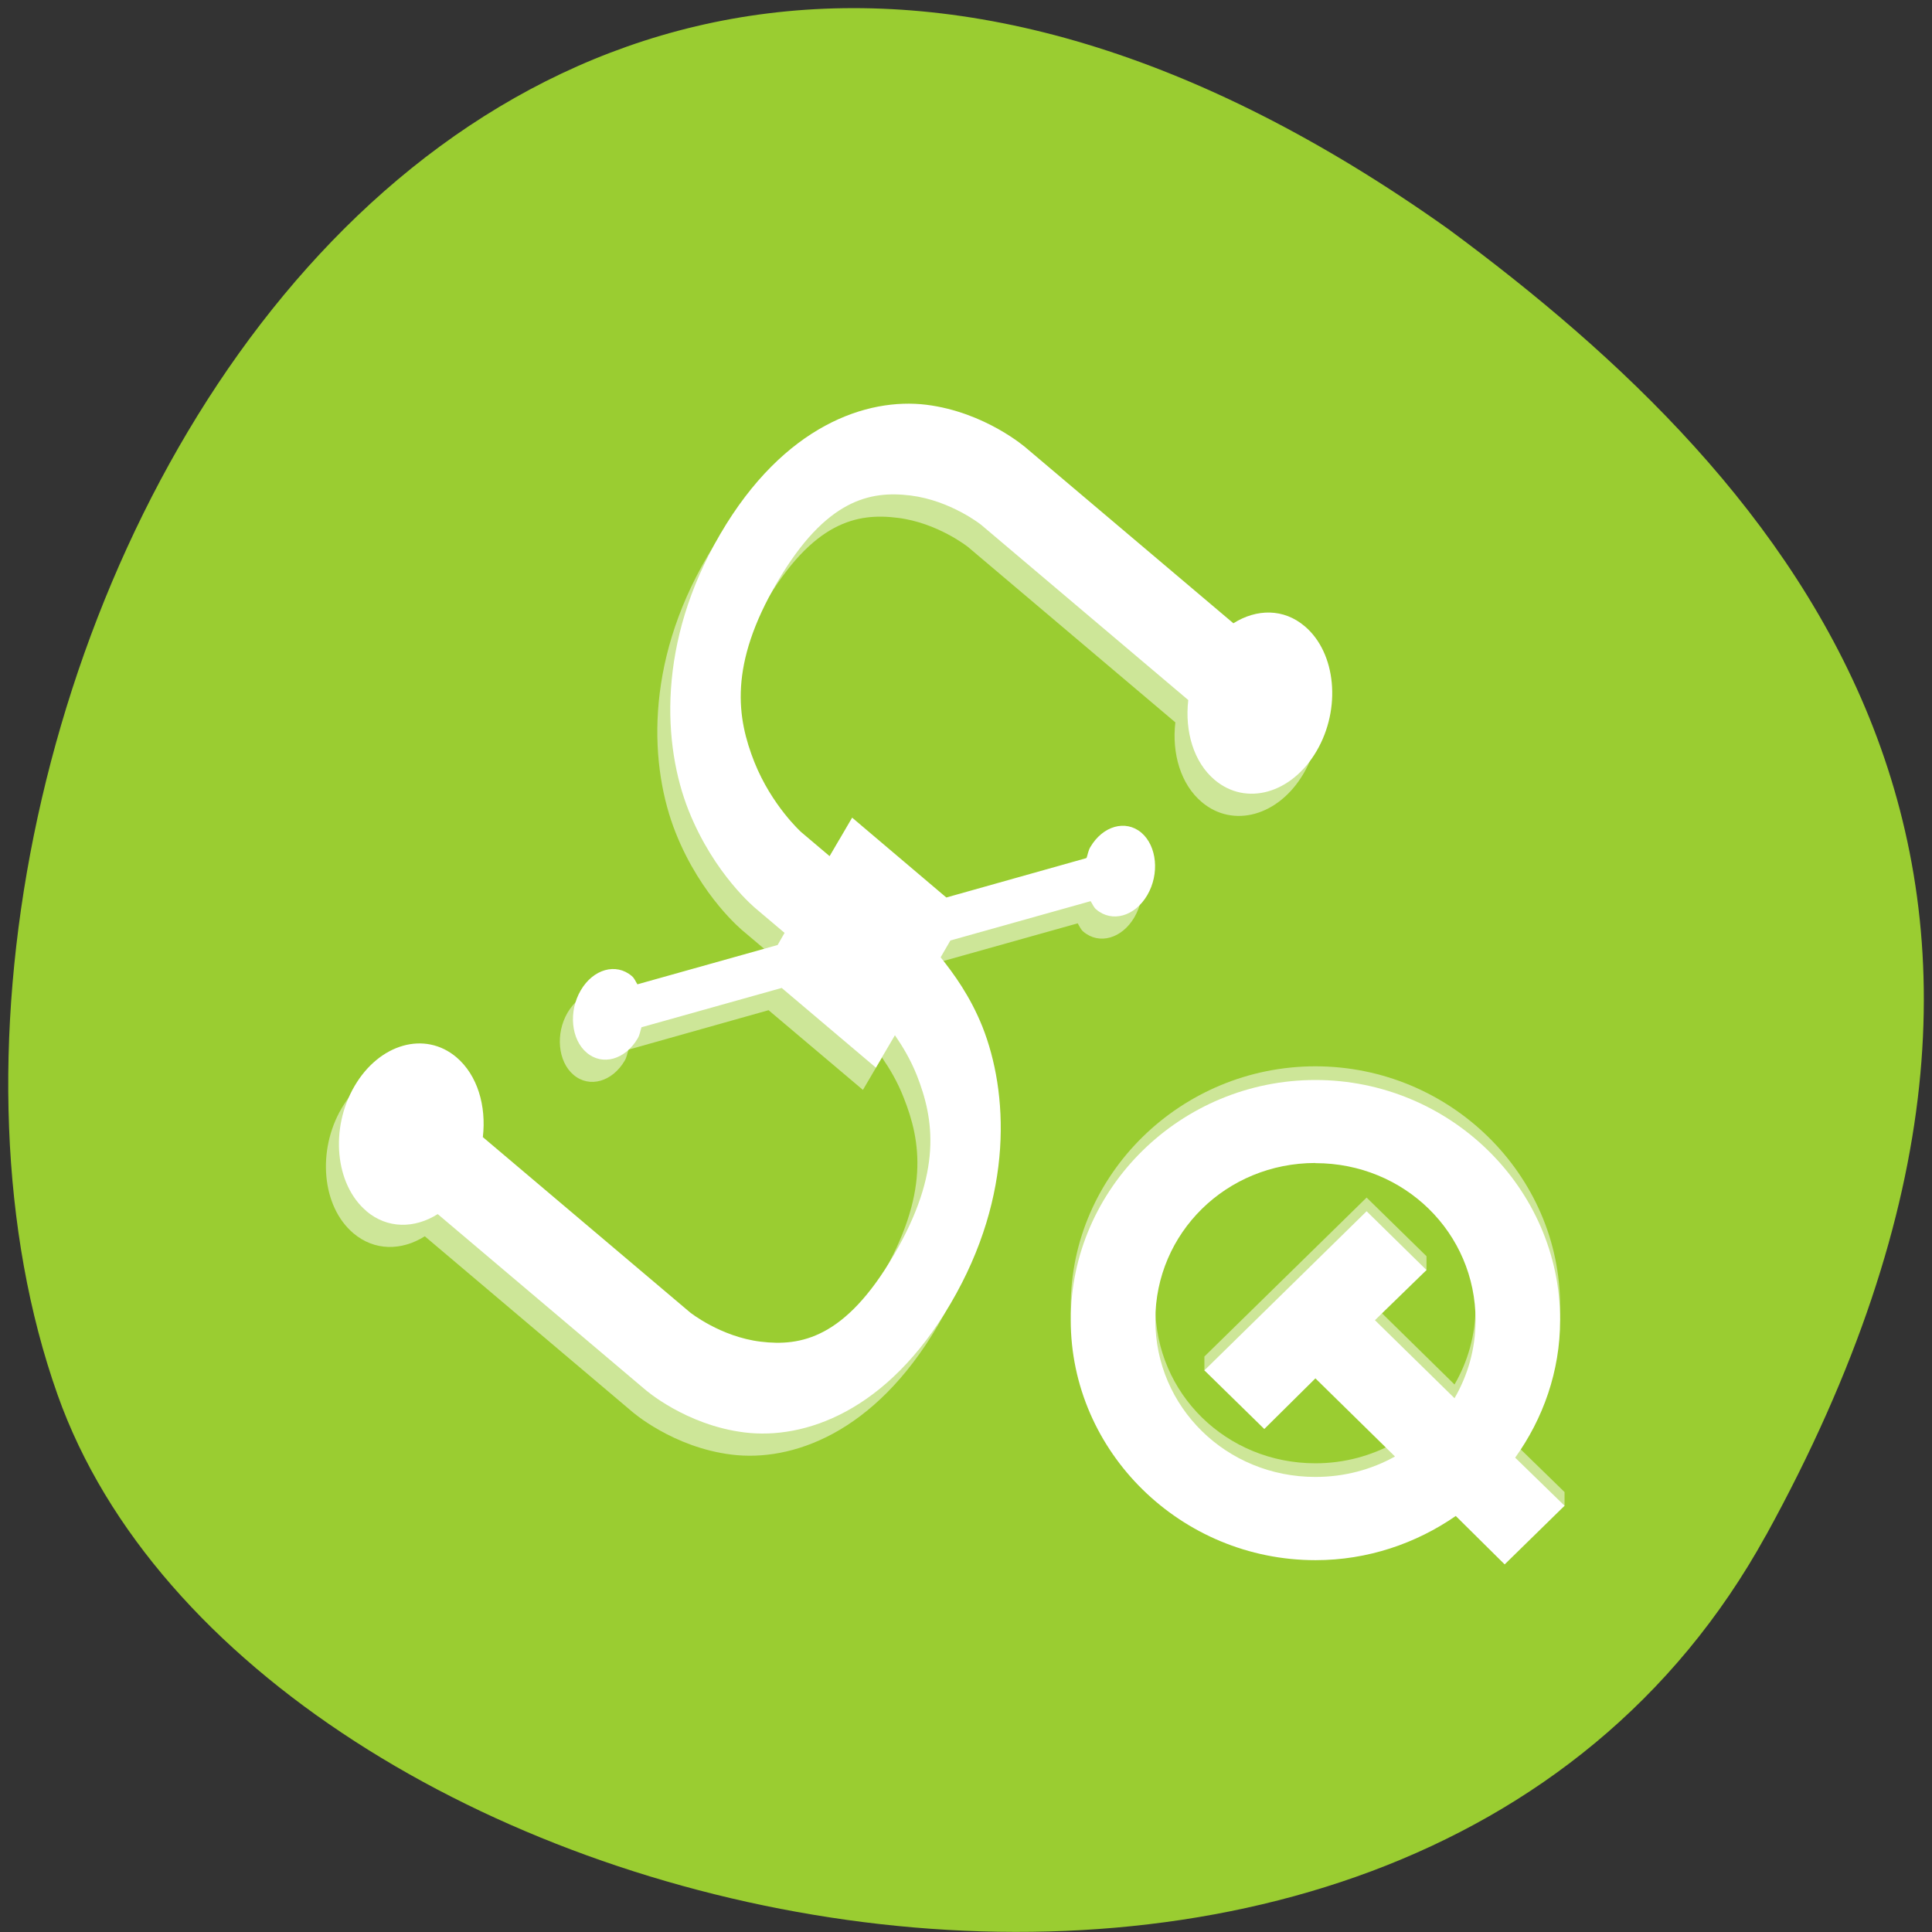 <svg xmlns="http://www.w3.org/2000/svg" viewBox="0 0 48 48"><rect x="0" y="0" width="48" height="48" fill="#333333" stroke="none"/><path d="m 43.871 38.15 c -9.102 16.523 -37.617 10.11 -42.44 -3.496 c -5.75 -16.211 9.211 -46.992 34.555 -28.961 c 8.535 6.297 16.988 15.93 7.887 32.457" fill="#9acd31"/><g fill="#fff"><path d="m 32.684 26.492 c -3.344 0 -6.082 2.688 -6.082 5.965 c 0 3.277 2.738 5.965 6.082 5.965 c 1.293 0 2.496 -0.414 3.484 -1.098 l 1.215 1.203 l 1.488 -1.117 v -0.34 l -1.227 -1.195 c 0.695 -0.969 1.117 -2.148 1.117 -3.418 c 0 -3.277 -2.738 -5.965 -6.082 -5.965 m 0.004 2.066 c 2.207 0 3.977 1.73 3.977 3.898 c 0 0.707 -0.191 1.371 -0.523 1.941 l -1.977 -1.941 l 1.281 -0.902 v -0.344 l -1.488 -1.457 l -4.03 3.949 v 0.344 l 1.488 1.117 l 1.27 -1.258 l 1.977 1.938 c -0.582 0.324 -1.254 0.512 -1.977 0.512 c -2.211 0 -3.977 -1.73 -3.977 -3.902 c 0 -2.168 1.766 -3.898 3.977 -3.898" fill-opacity="0.502"/><path d="m 32.684 26.832 c -3.344 0 -6.082 2.688 -6.082 5.965 c 0 3.277 2.738 5.965 6.082 5.965 c 1.293 0 2.496 -0.414 3.484 -1.098 l 1.215 1.203 l 1.488 -1.457 l -1.227 -1.195 c 0.695 -0.969 1.117 -2.148 1.117 -3.418 c 0 -3.277 -2.738 -5.965 -6.082 -5.965 m 0.004 2.066 c 2.207 0 3.977 1.73 3.977 3.902 c 0 0.707 -0.191 1.367 -0.523 1.938 l -1.977 -1.938 l 1.281 -1.246 l -1.488 -1.461 l -4.03 3.953 l 1.488 1.457 l 1.27 -1.258 l 1.977 1.941 c -0.582 0.324 -1.254 0.508 -1.977 0.508 c -2.211 0 -3.977 -1.73 -3.977 -3.898 c 0 -2.168 1.766 -3.902 3.977 -3.902"/><path d="m 8.781 30.641 c 0.523 0.441 1.195 0.438 1.773 0.074 l 5.148 4.355 c 0 0 1.012 0.891 2.48 1.07 c 1.469 0.18 3.531 -0.504 5.117 -3.207 c 1.582 -2.703 1.422 -5.27 0.785 -6.871 c -0.301 -0.758 -0.707 -1.316 -1.035 -1.727 l 0.242 -0.418 l 3.484 -0.977 c 0.047 0.074 0.074 0.152 0.141 0.207 c 0.391 0.332 0.957 0.172 1.266 -0.355 c 0.309 -0.527 0.242 -1.223 -0.148 -1.551 c -0.391 -0.332 -0.957 -0.172 -1.266 0.355 c -0.051 0.086 -0.063 0.18 -0.094 0.273 l -3.484 0.98 l -2.34 -1.98 l -0.559 0.953 l -0.711 -0.598 c 0 0 -0.727 -0.652 -1.16 -1.742 c -0.43 -1.086 -0.641 -2.402 0.57 -4.469 c 1.211 -2.066 2.313 -2.273 3.309 -2.148 c 0.996 0.121 1.754 0.727 1.754 0.727 l 5.148 4.355 c -0.09 0.773 0.133 1.539 0.656 1.98 c 0.781 0.66 1.914 0.344 2.531 -0.711 c 0.617 -1.055 0.484 -2.445 -0.293 -3.105 c -0.523 -0.445 -1.199 -0.438 -1.777 -0.074 l -5.148 -4.355 c 0 0 -1.01 -0.891 -2.477 -1.07 c -1.469 -0.184 -3.535 0.504 -5.117 3.207 c -1.586 2.703 -1.426 5.27 -0.789 6.871 c 0.637 1.602 1.676 2.441 1.676 2.441 l 0.707 0.598 l -0.176 0.301 l -3.48 0.977 c -0.047 -0.07 -0.078 -0.152 -0.141 -0.207 c -0.391 -0.332 -0.957 -0.172 -1.27 0.355 c -0.309 0.527 -0.242 1.223 0.148 1.551 c 0.391 0.332 0.961 0.172 1.27 -0.355 c 0.051 -0.086 0.063 -0.18 0.094 -0.273 l 3.48 -0.98 l 2.344 1.98 l 0.473 -0.805 c 0.188 0.273 0.383 0.594 0.539 0.996 c 0.434 1.086 0.645 2.398 -0.566 4.469 c -1.211 2.066 -2.313 2.27 -3.309 2.148 c -1 -0.121 -1.754 -0.727 -1.754 -0.727 l -5.148 -4.355 c 0.09 -0.777 -0.133 -1.539 -0.656 -1.98 c -0.781 -0.664 -1.914 -0.344 -2.531 0.711 c -0.617 1.055 -0.488 2.445 0.293 3.105" fill-opacity="0.502"/><path d="m 9.102 30.09 c 0.523 0.441 1.195 0.438 1.773 0.074 l 5.148 4.355 c 0 0 1.012 0.891 2.48 1.07 c 1.469 0.18 3.535 -0.504 5.117 -3.207 c 1.586 -2.703 1.422 -5.27 0.789 -6.871 c -0.305 -0.762 -0.711 -1.316 -1.039 -1.727 l 0.242 -0.418 l 3.484 -0.977 c 0.047 0.07 0.074 0.152 0.141 0.207 c 0.391 0.332 0.957 0.172 1.266 -0.355 c 0.309 -0.527 0.242 -1.223 -0.148 -1.555 c -0.391 -0.328 -0.957 -0.168 -1.266 0.359 c -0.051 0.086 -0.063 0.18 -0.094 0.273 l -3.484 0.98 l -2.34 -1.984 l -0.559 0.957 l -0.707 -0.598 c 0 0 -0.73 -0.656 -1.164 -1.742 c -0.43 -1.09 -0.641 -2.402 0.57 -4.469 c 1.211 -2.066 2.313 -2.273 3.309 -2.152 c 1 0.125 1.754 0.727 1.754 0.727 l 5.148 4.355 c -0.09 0.777 0.133 1.543 0.656 1.984 c 0.781 0.66 1.914 0.34 2.531 -0.715 c 0.617 -1.051 0.488 -2.441 -0.293 -3.102 c -0.523 -0.445 -1.195 -0.438 -1.773 -0.074 l -5.148 -4.355 c 0 0 -1.012 -0.891 -2.48 -1.074 c -1.469 -0.18 -3.535 0.504 -5.117 3.207 c -1.586 2.707 -1.426 5.273 -0.789 6.875 c 0.637 1.598 1.676 2.441 1.676 2.441 l 0.707 0.598 l -0.172 0.301 l -3.484 0.977 c -0.047 -0.074 -0.074 -0.152 -0.141 -0.207 c -0.391 -0.332 -0.957 -0.172 -1.266 0.355 c -0.309 0.527 -0.242 1.223 0.148 1.551 c 0.391 0.332 0.957 0.172 1.266 -0.355 c 0.051 -0.086 0.063 -0.18 0.094 -0.277 l 3.484 -0.977 l 2.34 1.98 l 0.473 -0.805 c 0.188 0.273 0.383 0.594 0.543 0.992 c 0.43 1.09 0.641 2.402 -0.57 4.469 c -1.211 2.07 -2.313 2.273 -3.309 2.152 c -0.996 -0.121 -1.754 -0.727 -1.754 -0.727 l -5.148 -4.355 c 0.09 -0.777 -0.133 -1.539 -0.656 -1.984 c -0.781 -0.66 -1.914 -0.34 -2.531 0.715 c -0.617 1.055 -0.484 2.445 0.293 3.105"/></g></svg>